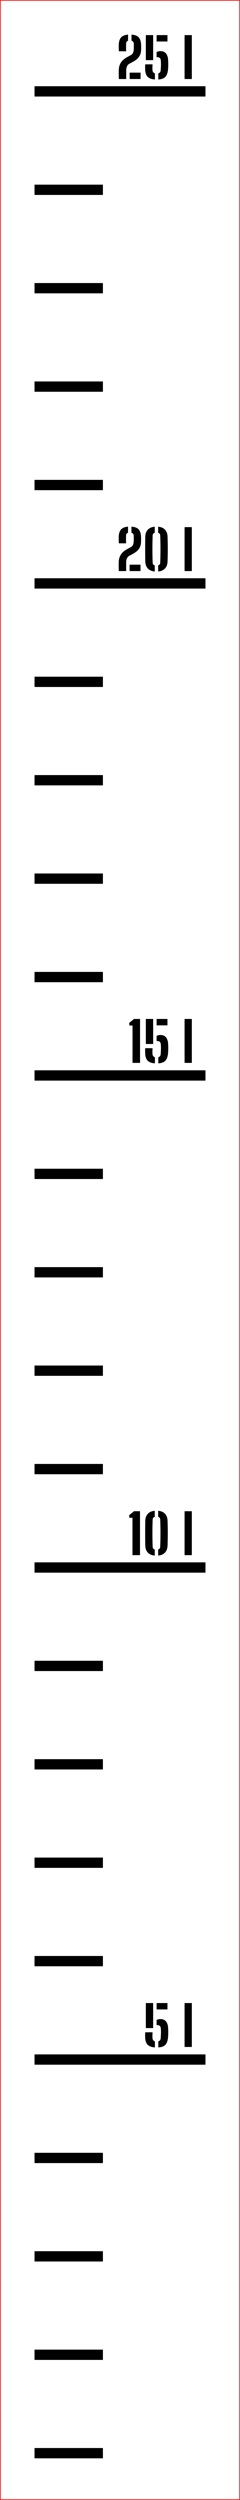 ﻿<?xml version="1.0" encoding="UTF-8"?>
<svg xmlns:xlink="http://www.w3.org/1999/xlink" viewBox="0 0 35.1 364.235" version="1.1" style="font-synthesis: none;" width="35.1mm" height="364.235mm" xmlns="http://www.w3.org/2000/svg">
  <defs />
  <style>	</style>
  <path d="M 0 0 L 35.1 0 L 35.1 364.235 L 0 364.235 Z " stroke="none" fill-rule="nonzero" fill="#FFFFFF" fill-opacity="1" transform="matrix(1,0,0,1,0,0)" />
  <path d="M 0 343.353 L 10 343.353 L 10 344.853 L 0 344.853 Z " stroke="none" fill-rule="evenodd" fill="#000000" fill-opacity="1" transform="matrix(1,0,0,1,5.05,13.314)" id="mark1 l" />
  <path d="M 0 329.016 L 10 329.016 L 10 330.516 L 0 330.516 Z " stroke="none" fill-rule="evenodd" fill="#000000" fill-opacity="1" transform="matrix(1,0,0,1,5.05,13.314)" id="mark2 l" />
  <path d="M 0 314.678 L 10 314.678 L 10 316.178 L 0 316.178 Z " stroke="none" fill-rule="evenodd" fill="#000000" fill-opacity="1" transform="matrix(1,0,0,1,5.05,13.314)" id="mark3 l" />
  <path d="M 0 300.34 L 10 300.34 L 10 301.84 L 0 301.84 Z " stroke="none" fill-rule="evenodd" fill="#000000" fill-opacity="1" transform="matrix(1,0,0,1,5.05,13.314)" id="mark4 l" />
  <path d="M 0 286.003 L 25 286.003 L 25 287.503 L 0 287.503 Z " stroke="none" fill-rule="evenodd" fill="#000000" fill-opacity="1" transform="matrix(1,0,0,1,5.05,13.314)" id="mark5 l" />
  <path d="M 16.18 283.505 C 16.175 283.331, 16.173 283.192, 16.176 283.087 C 16.179 282.981, 16.181 282.879, 16.184 282.781 L 17.264 282.781 C 17.256 282.858, 17.25 282.954, 17.246 283.069 C 17.242 283.183, 17.241 283.294, 17.242 283.401 C 17.243 283.507, 17.247 283.587, 17.252 283.641 C 17.263 283.761, 17.297 283.859, 17.356 283.935 C 17.415 284.011, 17.497 284.065, 17.604 284.097 L 17.604 284.989 C 17.111 284.951, 16.753 284.817, 16.532 284.585 C 16.311 284.353, 16.193 283.993, 16.18 283.505 Z M 16.28 282.169 L 16.28 278.521 L 17.348 278.521 L 17.348 282.169 Z M 17.852 281.745 L 17.852 280.989 C 17.929 280.949, 18.015 280.917, 18.108 280.893 C 18.201 280.869, 18.301 280.857, 18.408 280.857 C 18.773 280.857, 19.047 280.972, 19.23 281.203 C 19.413 281.433, 19.515 281.747, 19.536 282.145 C 19.547 282.305, 19.553 282.463, 19.556 282.621 C 19.559 282.778, 19.557 282.931, 19.552 283.081 C 19.547 283.23, 19.539 283.37, 19.528 283.501 C 19.483 283.999, 19.353 284.365, 19.14 284.597 C 18.927 284.829, 18.581 284.959, 18.104 284.989 L 18.104 284.097 C 18.213 284.067, 18.296 284.015, 18.352 283.939 C 18.408 283.863, 18.44 283.763, 18.448 283.641 C 18.472 283.35, 18.486 283.089, 18.49 282.857 C 18.494 282.625, 18.485 282.403, 18.464 282.193 C 18.448 282.038, 18.397 281.923, 18.31 281.847 C 18.223 281.771, 18.091 281.733, 17.912 281.733 C 17.901 281.733, 17.891 281.734, 17.88 281.737 C 17.869 281.739, 17.86 281.742, 17.852 281.745 Z M 17.852 279.453 L 17.852 278.521 L 19.44 278.521 L 19.44 279.453 Z M 21.944 284.921 L 21.944 278.521 L 23.004 278.521 L 23.004 284.921 Z " stroke="none" fill-rule="nonzero" fill="#000000" fill-opacity="1" transform="matrix(1,0,0,1,5.05,13.314)" id="text5 l" />
  <path d="M 0 271.665 L 10 271.665 L 10 273.165 L 0 273.165 Z " stroke="none" fill-rule="evenodd" fill="#000000" fill-opacity="1" transform="matrix(1,0,0,1,5.05,13.314)" id="mark6 l" />
  <path d="M 0 257.327 L 10 257.327 L 10 258.827 L 0 258.827 Z " stroke="none" fill-rule="evenodd" fill="#000000" fill-opacity="1" transform="matrix(1,0,0,1,5.05,13.314)" id="mark7 l" />
  <path d="M 0 242.99 L 10 242.99 L 10 244.49 L 0 244.49 Z " stroke="none" fill-rule="evenodd" fill="#000000" fill-opacity="1" transform="matrix(1,0,0,1,5.05,13.314)" id="mark8 l" />
  <path d="M 0 228.652 L 10 228.652 L 10 230.152 L 0 230.152 Z " stroke="none" fill-rule="evenodd" fill="#000000" fill-opacity="1" transform="matrix(1,0,0,1,5.05,13.314)" id="mark9 l" />
  <path d="M 0 214.315 L 25 214.315 L 25 215.815 L 0 215.815 Z " stroke="none" fill-rule="evenodd" fill="#000000" fill-opacity="1" transform="matrix(1,0,0,1,5.05,13.314)" id="mark10 l" />
  <path d="M 14.324 213.265 L 14.324 207.821 L 13.872 207.821 L 13.84 207.441 L 14.544 206.865 L 15.424 206.865 L 15.424 213.265 Z M 16.196 211.853 C 16.188 211.423, 16.183 211.007, 16.18 210.603 C 16.177 210.199, 16.178 209.803, 16.182 209.417 C 16.186 209.03, 16.191 208.649, 16.196 208.273 C 16.209 207.833, 16.334 207.487, 16.57 207.237 C 16.806 206.986, 17.143 206.841, 17.58 206.801 L 17.58 207.689 C 17.383 207.745, 17.281 207.874, 17.276 208.077 C 17.263 208.447, 17.253 208.795, 17.248 209.121 C 17.243 209.446, 17.24 209.763, 17.24 210.071 C 17.24 210.379, 17.243 210.693, 17.248 211.015 C 17.253 211.336, 17.263 211.679, 17.276 212.045 C 17.281 212.253, 17.383 212.385, 17.58 212.441 L 17.58 213.329 C 17.143 213.289, 16.806 213.143, 16.57 212.891 C 16.334 212.639, 16.209 212.293, 16.196 211.853 Z M 18.084 213.329 L 18.084 212.437 C 18.268 212.383, 18.367 212.259, 18.38 212.065 C 18.399 211.598, 18.411 211.149, 18.416 210.719 C 18.421 210.288, 18.421 209.857, 18.416 209.427 C 18.411 208.996, 18.399 208.543, 18.38 208.069 C 18.375 207.874, 18.276 207.747, 18.084 207.689 L 18.084 206.801 C 18.513 206.841, 18.847 206.986, 19.084 207.237 C 19.321 207.487, 19.445 207.833, 19.456 208.273 C 19.467 208.587, 19.475 208.897, 19.48 209.203 C 19.485 209.508, 19.488 209.809, 19.488 210.105 C 19.488 210.401, 19.485 210.694, 19.48 210.985 C 19.475 211.275, 19.467 211.565, 19.456 211.853 C 19.44 212.303, 19.312 212.652, 19.072 212.899 C 18.832 213.145, 18.503 213.289, 18.084 213.329 Z M 21.944 213.265 L 21.944 206.865 L 23.004 206.865 L 23.004 213.265 Z " stroke="none" fill-rule="nonzero" fill="#000000" fill-opacity="1" transform="matrix(1,0,0,1,5.05,13.314)" id="text10 l" />
  <path d="M 0 199.977 L 10 199.977 L 10 201.477 L 0 201.477 Z " stroke="none" fill-rule="evenodd" fill="#000000" fill-opacity="1" transform="matrix(1,0,0,1,5.05,13.314)" id="mark11 l" />
  <path d="M 0 185.639 L 10 185.639 L 10 187.139 L 0 187.139 Z " stroke="none" fill-rule="evenodd" fill="#000000" fill-opacity="1" transform="matrix(1,0,0,1,5.05,13.314)" id="mark12 l" />
  <path d="M 0 171.302 L 10 171.302 L 10 172.802 L 0 172.802 Z " stroke="none" fill-rule="evenodd" fill="#000000" fill-opacity="1" transform="matrix(1,0,0,1,5.05,13.314)" id="mark13 l" />
  <path d="M 0 156.964 L 10 156.964 L 10 158.464 L 0 158.464 Z " stroke="none" fill-rule="evenodd" fill="#000000" fill-opacity="1" transform="matrix(1,0,0,1,5.05,13.314)" id="mark14 l" />
  <path d="M 0 142.626 L 25 142.626 L 25 144.126 L 0 144.126 Z " stroke="none" fill-rule="evenodd" fill="#000000" fill-opacity="1" transform="matrix(1,0,0,1,5.05,13.314)" id="mark15 l" />
  <path d="M 14.332 141.544 L 14.332 136.1 L 13.88 136.1 L 13.848 135.72 L 14.552 135.144 L 15.432 135.144 L 15.432 141.544 Z M 16.18 140.128 C 16.175 139.955, 16.173 139.816, 16.176 139.71 C 16.179 139.605, 16.181 139.503, 16.184 139.404 L 17.264 139.404 C 17.256 139.482, 17.25 139.578, 17.246 139.692 C 17.242 139.807, 17.241 139.918, 17.242 140.024 C 17.243 140.131, 17.247 140.211, 17.252 140.264 C 17.263 140.384, 17.297 140.482, 17.356 140.558 C 17.415 140.634, 17.497 140.688, 17.604 140.72 L 17.604 141.612 C 17.111 141.575, 16.753 141.44, 16.532 141.208 C 16.311 140.976, 16.193 140.616, 16.18 140.128 Z M 16.28 138.792 L 16.28 135.144 L 17.348 135.144 L 17.348 138.792 Z M 17.852 138.368 L 17.852 137.612 C 17.929 137.572, 18.015 137.54, 18.108 137.516 C 18.201 137.492, 18.301 137.48, 18.408 137.48 C 18.773 137.48, 19.047 137.596, 19.23 137.826 C 19.413 138.057, 19.515 138.371, 19.536 138.768 C 19.547 138.928, 19.553 139.087, 19.556 139.244 C 19.559 139.402, 19.557 139.555, 19.552 139.704 C 19.547 139.854, 19.539 139.994, 19.528 140.124 C 19.483 140.623, 19.353 140.988, 19.14 141.22 C 18.927 141.452, 18.581 141.583, 18.104 141.612 L 18.104 140.72 C 18.213 140.691, 18.296 140.638, 18.352 140.562 C 18.408 140.486, 18.44 140.387, 18.448 140.264 C 18.472 139.974, 18.486 139.712, 18.49 139.48 C 18.494 139.248, 18.485 139.027, 18.464 138.816 C 18.448 138.662, 18.397 138.546, 18.31 138.47 C 18.223 138.394, 18.091 138.356, 17.912 138.356 C 17.901 138.356, 17.891 138.358, 17.88 138.36 C 17.869 138.363, 17.86 138.366, 17.852 138.368 Z M 17.852 136.076 L 17.852 135.144 L 19.44 135.144 L 19.44 136.076 Z M 21.944 141.544 L 21.944 135.144 L 23.004 135.144 L 23.004 141.544 Z " stroke="none" fill-rule="nonzero" fill="#000000" fill-opacity="1" transform="matrix(1,0,0,1,5.05,13.314)" id="text15 l" />
  <path d="M 0 128.289 L 10 128.289 L 10 129.789 L 0 129.789 Z " stroke="none" fill-rule="evenodd" fill="#000000" fill-opacity="1" transform="matrix(1,0,0,1,5.05,13.314)" id="mark16 l" />
  <path d="M 0 113.951 L 10 113.951 L 10 115.451 L 0 115.451 Z " stroke="none" fill-rule="evenodd" fill="#000000" fill-opacity="1" transform="matrix(1,0,0,1,5.05,13.314)" id="mark17 l" />
  <path d="M 0 99.613 L 10 99.613 L 10 101.113 L 0 101.113 Z " stroke="none" fill-rule="evenodd" fill="#000000" fill-opacity="1" transform="matrix(1,0,0,1,5.05,13.314)" id="mark18 l" />
  <path d="M 0 85.276 L 10 85.276 L 10 86.776 L 0 86.776 Z " stroke="none" fill-rule="evenodd" fill="#000000" fill-opacity="1" transform="matrix(1,0,0,1,5.05,13.314)" id="mark19 l" />
  <path d="M 0 70.938 L 25 70.938 L 25 72.438 L 0 72.438 Z " stroke="none" fill-rule="evenodd" fill="#000000" fill-opacity="1" transform="matrix(1,0,0,1,5.05,13.314)" id="mark20 l" />
  <path d="M 12.32 69.888 C 12.317 69.79, 12.315 69.701, 12.314 69.622 C 12.313 69.544, 12.311 69.47, 12.31 69.4 C 12.309 69.331, 12.308 69.259, 12.308 69.184 C 12.308 69.11, 12.308 69.025, 12.308 68.93 C 12.308 68.836, 12.309 68.724, 12.312 68.596 C 12.32 68.303, 12.37 68.041, 12.462 67.81 C 12.554 67.58, 12.688 67.374, 12.864 67.192 C 13.04 67.011, 13.257 66.85, 13.516 66.708 L 14.048 66.42 C 14.235 66.319, 14.354 66.197, 14.406 66.054 C 14.458 65.912, 14.488 65.778, 14.496 65.652 C 14.507 65.506, 14.513 65.349, 14.514 65.182 C 14.515 65.016, 14.512 64.859, 14.504 64.712 C 14.499 64.608, 14.469 64.522, 14.414 64.454 C 14.359 64.386, 14.28 64.338, 14.176 64.308 L 14.176 63.42 C 14.664 63.452, 15.014 63.584, 15.226 63.814 C 15.438 64.045, 15.555 64.406, 15.576 64.896 C 15.579 64.96, 15.581 65.026, 15.582 65.092 C 15.583 65.159, 15.584 65.224, 15.584 65.286 C 15.584 65.349, 15.583 65.411, 15.582 65.472 C 15.581 65.534, 15.579 65.594, 15.576 65.652 C 15.565 65.938, 15.512 66.184, 15.416 66.392 C 15.32 66.6, 15.19 66.78, 15.026 66.932 C 14.862 67.084, 14.672 67.22, 14.456 67.34 L 13.852 67.668 C 13.737 67.73, 13.647 67.814, 13.582 67.92 C 13.517 68.027, 13.47 68.14, 13.442 68.26 C 13.414 68.38, 13.4 68.492, 13.4 68.596 L 13.4 69.888 Z M 12.328 65.848 C 12.323 65.731, 12.319 65.616, 12.316 65.504 C 12.313 65.392, 12.311 65.286, 12.31 65.186 C 12.309 65.086, 12.309 64.99, 12.312 64.896 C 12.331 64.408, 12.447 64.049, 12.662 63.818 C 12.877 63.588, 13.213 63.455, 13.672 63.42 L 13.672 64.312 C 13.576 64.342, 13.505 64.388, 13.46 64.452 C 13.415 64.516, 13.391 64.594, 13.388 64.684 C 13.383 64.892, 13.379 65.086, 13.378 65.264 C 13.377 65.443, 13.381 65.638, 13.392 65.848 Z M 13.904 69.888 L 13.904 68.956 L 15.5 68.956 L 15.5 69.888 Z M 16.196 68.476 C 16.188 68.047, 16.183 67.63, 16.18 67.226 C 16.177 66.822, 16.178 66.427, 16.182 66.04 C 16.186 65.654, 16.191 65.272, 16.196 64.896 C 16.209 64.456, 16.334 64.111, 16.57 63.86 C 16.806 63.61, 17.143 63.464, 17.58 63.424 L 17.58 64.312 C 17.383 64.368, 17.281 64.498, 17.276 64.7 C 17.263 65.071, 17.253 65.419, 17.248 65.744 C 17.243 66.07, 17.24 66.386, 17.24 66.694 C 17.24 67.002, 17.243 67.317, 17.248 67.638 C 17.253 67.96, 17.263 68.303, 17.276 68.668 C 17.281 68.876, 17.383 69.008, 17.58 69.064 L 17.58 69.952 C 17.143 69.912, 16.806 69.766, 16.57 69.514 C 16.334 69.262, 16.209 68.916, 16.196 68.476 Z M 18.084 69.952 L 18.084 69.06 C 18.268 69.007, 18.367 68.883, 18.38 68.688 C 18.399 68.222, 18.411 67.773, 18.416 67.342 C 18.421 66.912, 18.421 66.481, 18.416 66.05 C 18.411 65.62, 18.399 65.167, 18.38 64.692 C 18.375 64.498, 18.276 64.371, 18.084 64.312 L 18.084 63.424 C 18.513 63.464, 18.847 63.61, 19.084 63.86 C 19.321 64.111, 19.445 64.456, 19.456 64.896 C 19.467 65.211, 19.475 65.521, 19.48 65.826 C 19.485 66.132, 19.488 66.432, 19.488 66.728 C 19.488 67.024, 19.485 67.318, 19.48 67.608 C 19.475 67.899, 19.467 68.188, 19.456 68.476 C 19.44 68.927, 19.312 69.276, 19.072 69.522 C 18.832 69.769, 18.503 69.912, 18.084 69.952 Z M 21.944 69.888 L 21.944 63.488 L 23.004 63.488 L 23.004 69.888 Z " stroke="none" fill-rule="nonzero" fill="#000000" fill-opacity="1" transform="matrix(1,0,0,1,5.05,13.314)" id="text20 l" />
  <path d="M 0 56.601 L 10 56.601 L 10 58.101 L 0 58.101 Z " stroke="none" fill-rule="evenodd" fill="#000000" fill-opacity="1" transform="matrix(1,0,0,1,5.05,13.314)" id="mark21 l" />
  <path d="M 0 42.263 L 10 42.263 L 10 43.763 L 0 43.763 Z " stroke="none" fill-rule="evenodd" fill="#000000" fill-opacity="1" transform="matrix(1,0,0,1,5.05,13.314)" id="mark22 l" />
  <path d="M 0 27.925 L 10 27.925 L 10 29.425 L 0 29.425 Z " stroke="none" fill-rule="evenodd" fill="#000000" fill-opacity="1" transform="matrix(1,0,0,1,5.05,13.314)" id="mark23 l" />
  <path d="M 0 13.588 L 10 13.588 L 10 15.088 L 0 15.088 Z " stroke="none" fill-rule="evenodd" fill="#000000" fill-opacity="1" transform="matrix(1,0,0,1,5.05,13.314)" id="mark24 l" />
  <path d="M 0 -0.75 L 25 -0.75 L 25 0.75 L 0 0.75 Z " stroke="none" fill-rule="evenodd" fill="#000000" fill-opacity="1" transform="matrix(1,0,0,1,5.05,13.314)" id="mark25 l" />
  <path d="M 12.328 -1.8 C 12.325 -1.899, 12.323 -1.987, 12.322 -2.066 C 12.321 -2.145, 12.319 -2.219, 12.318 -2.288 C 12.317 -2.357, 12.316 -2.429, 12.316 -2.504 C 12.316 -2.579, 12.316 -2.663, 12.316 -2.758 C 12.316 -2.853, 12.317 -2.964, 12.32 -3.092 C 12.328 -3.385, 12.378 -3.647, 12.47 -3.878 C 12.562 -4.109, 12.696 -4.315, 12.872 -4.496 C 13.048 -4.677, 13.265 -4.839, 13.524 -4.98 L 14.056 -5.268 C 14.243 -5.369, 14.362 -5.491, 14.414 -5.634 C 14.466 -5.777, 14.496 -5.911, 14.504 -6.036 C 14.515 -6.183, 14.521 -6.339, 14.522 -6.506 C 14.523 -6.673, 14.52 -6.829, 14.512 -6.976 C 14.507 -7.08, 14.477 -7.166, 14.422 -7.234 C 14.367 -7.302, 14.288 -7.351, 14.184 -7.38 L 14.184 -8.268 C 14.672 -8.236, 15.022 -8.105, 15.234 -7.874 C 15.446 -7.643, 15.563 -7.283, 15.584 -6.792 C 15.587 -6.728, 15.589 -6.663, 15.59 -6.596 C 15.591 -6.529, 15.592 -6.465, 15.592 -6.402 C 15.592 -6.339, 15.591 -6.277, 15.59 -6.216 C 15.589 -6.155, 15.587 -6.095, 15.584 -6.036 C 15.573 -5.751, 15.52 -5.504, 15.424 -5.296 C 15.328 -5.088, 15.198 -4.908, 15.034 -4.756 C 14.87 -4.604, 14.68 -4.468, 14.464 -4.348 L 13.86 -4.02 C 13.745 -3.959, 13.655 -3.875, 13.59 -3.768 C 13.525 -3.661, 13.478 -3.548, 13.45 -3.428 C 13.422 -3.308, 13.408 -3.196, 13.408 -3.092 L 13.408 -1.8 Z M 12.336 -5.84 C 12.331 -5.957, 12.327 -6.072, 12.324 -6.184 C 12.321 -6.296, 12.319 -6.402, 12.318 -6.502 C 12.317 -6.602, 12.317 -6.699, 12.32 -6.792 C 12.339 -7.28, 12.455 -7.639, 12.67 -7.87 C 12.885 -8.101, 13.221 -8.233, 13.68 -8.268 L 13.68 -7.376 C 13.584 -7.347, 13.513 -7.3, 13.468 -7.236 C 13.423 -7.172, 13.399 -7.095, 13.396 -7.004 C 13.391 -6.796, 13.387 -6.603, 13.386 -6.424 C 13.385 -6.245, 13.389 -6.051, 13.4 -5.84 Z M 13.912 -1.8 L 13.912 -2.732 L 15.508 -2.732 L 15.508 -1.8 Z M 16.18 -3.216 C 16.175 -3.389, 16.173 -3.529, 16.176 -3.634 C 16.179 -3.739, 16.181 -3.841, 16.184 -3.94 L 17.264 -3.94 C 17.256 -3.863, 17.25 -3.767, 17.246 -3.652 C 17.242 -3.537, 17.241 -3.427, 17.242 -3.32 C 17.243 -3.213, 17.247 -3.133, 17.252 -3.08 C 17.263 -2.96, 17.297 -2.862, 17.356 -2.786 C 17.415 -2.71, 17.497 -2.656, 17.604 -2.624 L 17.604 -1.732 C 17.111 -1.769, 16.753 -1.904, 16.532 -2.136 C 16.311 -2.368, 16.193 -2.728, 16.18 -3.216 Z M 16.28 -4.552 L 16.28 -8.2 L 17.348 -8.2 L 17.348 -4.552 Z M 17.852 -4.976 L 17.852 -5.732 C 17.929 -5.772, 18.015 -5.804, 18.108 -5.828 C 18.201 -5.852, 18.301 -5.864, 18.408 -5.864 C 18.773 -5.864, 19.047 -5.749, 19.23 -5.518 C 19.413 -5.287, 19.515 -4.973, 19.536 -4.576 C 19.547 -4.416, 19.553 -4.257, 19.556 -4.1 C 19.559 -3.943, 19.557 -3.789, 19.552 -3.64 C 19.547 -3.491, 19.539 -3.351, 19.528 -3.22 C 19.483 -2.721, 19.353 -2.356, 19.14 -2.124 C 18.927 -1.892, 18.581 -1.761, 18.104 -1.732 L 18.104 -2.624 C 18.213 -2.653, 18.296 -2.706, 18.352 -2.782 C 18.408 -2.858, 18.44 -2.957, 18.448 -3.08 C 18.472 -3.371, 18.486 -3.632, 18.49 -3.864 C 18.494 -4.096, 18.485 -4.317, 18.464 -4.528 C 18.448 -4.683, 18.397 -4.798, 18.31 -4.874 C 18.223 -4.95, 18.091 -4.988, 17.912 -4.988 C 17.901 -4.988, 17.891 -4.987, 17.88 -4.984 C 17.869 -4.981, 17.86 -4.979, 17.852 -4.976 Z M 17.852 -7.268 L 17.852 -8.2 L 19.44 -8.2 L 19.44 -7.268 Z M 21.944 -1.8 L 21.944 -8.2 L 23.004 -8.2 L 23.004 -1.8 Z " stroke="none" fill-rule="nonzero" fill="#000000" fill-opacity="1" transform="matrix(1,0,0,1,5.05,13.314)" id="text25 l" />
  <path d="M -5 -13.264 L 30 -13.264 L 30 350.871 L -5 350.871 Z " stroke="#FF0000" stroke-opacity="1" stroke-width="0.1" stroke-linecap="butt" stroke-linejoin="miter" fill="none" transform="matrix(1,0,0,1,5.05,13.314)" />
</svg>